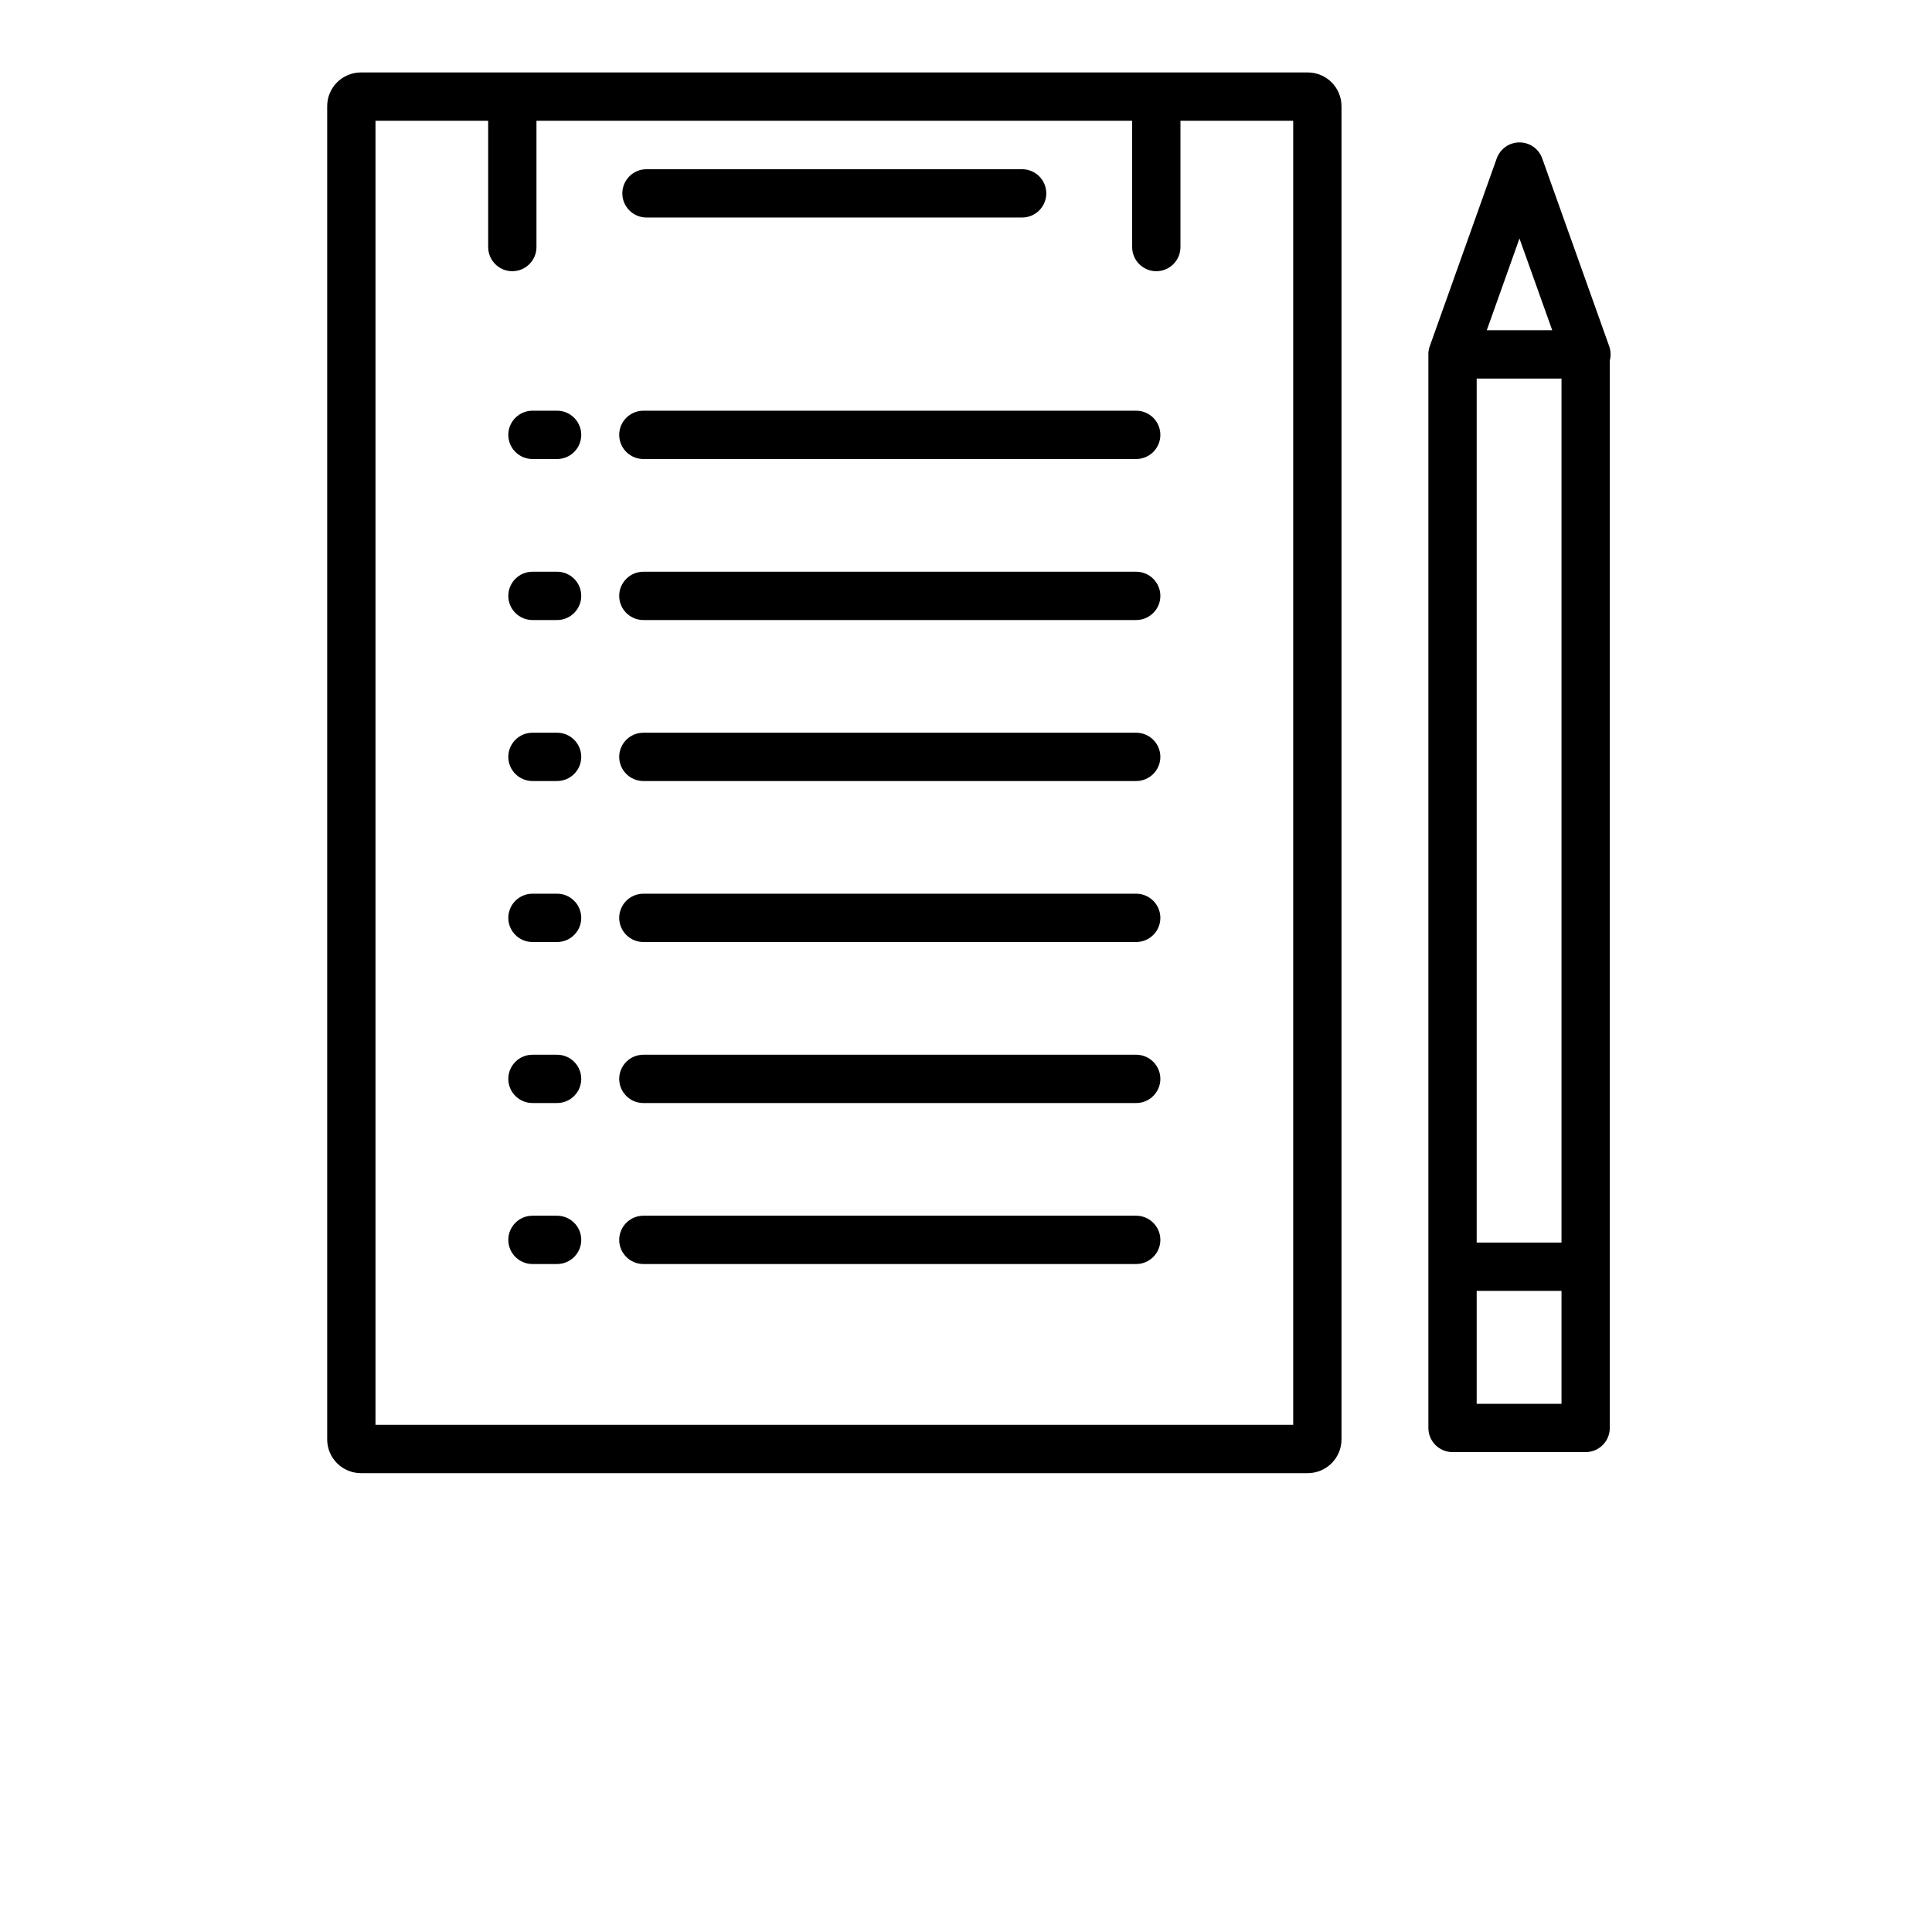 <?xml version="1.0" encoding="UTF-8"?>
<svg width="700pt" height="700pt" version="1.1" viewBox="0 0 700 700" xmlns="http://www.w3.org/2000/svg">
 <g fill-rule="evenodd">
  <path d="m486.05 38.484c0-6.758-5.481-12.234-12.234-12.234h-343.04c-6.754 0-12.23 5.477-12.23 12.234v483.03c0 6.758 5.477 12.234 12.23 12.234h343.04c6.754 0 12.234-5.477 12.234-12.234v-483.03zm-58.348 5.266v45.762c0 4.832-3.918 8.75-8.75 8.75-4.828 0-8.75-3.918-8.75-8.75v-45.762h-215.83v45.762c0 4.832-3.918 8.75-8.75 8.75-4.828 0-8.75-3.918-8.75-8.75v-45.762h-40.824v472.5h332.5v-472.5z"/>
  <path d="m234.23 78.812h136.11c4.824 0 8.75-3.926 8.75-8.75 0-4.82-3.926-8.75-8.75-8.75h-136.11c-4.824 0-8.75 3.93-8.75 8.75 0 4.824 3.926 8.75 8.75 8.75z"/>
  <path d="m233.1 166.31h178.57c4.82 0 8.75-3.926 8.75-8.75 0-4.82-3.93-8.75-8.75-8.75h-178.57c-4.82 0-8.75 3.93-8.75 8.75 0 4.824 3.93 8.75 8.75 8.75z"/>
  <path d="m192.92 166.31h8.926c4.832 0 8.75-3.926 8.75-8.75 0-4.82-3.918-8.75-8.75-8.75h-8.926c-4.832 0-8.75 3.93-8.75 8.75 0 4.824 3.918 8.75 8.75 8.75z"/>
  <path d="m233.1 341.31h178.57c4.82 0 8.75-3.926 8.75-8.75 0-4.82-3.93-8.75-8.75-8.75h-178.57c-4.82 0-8.75 3.93-8.75 8.75 0 4.824 3.93 8.75 8.75 8.75z"/>
  <path d="m192.92 341.31h8.926c4.832 0 8.75-3.926 8.75-8.75 0-4.82-3.918-8.75-8.75-8.75h-8.926c-4.832 0-8.75 3.93-8.75 8.75 0 4.824 3.918 8.75 8.75 8.75z"/>
  <path d="m233.1 224.65h178.57c4.82 0 8.75-3.93 8.75-8.75 0-4.824-3.93-8.75-8.75-8.75h-178.57c-4.82 0-8.75 3.926-8.75 8.75 0 4.82 3.93 8.75 8.75 8.75z"/>
  <path d="m192.92 224.65h8.926c4.832 0 8.75-3.93 8.75-8.75 0-4.824-3.918-8.75-8.75-8.75h-8.926c-4.832 0-8.75 3.926-8.75 8.75 0 4.82 3.918 8.75 8.75 8.75z"/>
  <path d="m233.1 399.65h178.57c4.82 0 8.75-3.93 8.75-8.75 0-4.824-3.93-8.75-8.75-8.75h-178.57c-4.82 0-8.75 3.926-8.75 8.75 0 4.82 3.93 8.75 8.75 8.75z"/>
  <path d="m192.92 399.65h8.926c4.832 0 8.75-3.93 8.75-8.75 0-4.824-3.918-8.75-8.75-8.75h-8.926c-4.832 0-8.75 3.926-8.75 8.75 0 4.82 3.918 8.75 8.75 8.75z"/>
  <path d="m233.1 282.98h178.57c4.82 0 8.75-3.93 8.75-8.75 0-4.824-3.93-8.75-8.75-8.75h-178.57c-4.82 0-8.75 3.926-8.75 8.75 0 4.82 3.93 8.75 8.75 8.75z"/>
  <path d="m192.92 282.98h8.926c4.832 0 8.75-3.93 8.75-8.75 0-4.824-3.918-8.75-8.75-8.75h-8.926c-4.832 0-8.75 3.926-8.75 8.75 0 4.82 3.918 8.75 8.75 8.75z"/>
  <path d="m233.1 457.98h178.57c4.82 0 8.75-3.93 8.75-8.75 0-4.824-3.93-8.75-8.75-8.75h-178.57c-4.82 0-8.75 3.926-8.75 8.75 0 4.82 3.93 8.75 8.75 8.75z"/>
  <path d="m192.92 457.98h8.926c4.832 0 8.75-3.93 8.75-8.75 0-4.824-3.918-8.75-8.75-8.75h-8.926c-4.832 0-8.75 3.926-8.75 8.75 0 4.82 3.918 8.75 8.75 8.75z"/>
  <path d="m518.09 125.27 24.203-67.867c1.242-3.481 4.551-5.809 8.242-5.809 3.711 0 7 2.328 8.242 5.809l24.273 68.059c0.594 1.68 0.648 3.484 0.211 5.164v386.75c0 4.828-3.922 8.75-8.75 8.75h-48.23c-4.848 0-8.75-3.922-8.75-8.75v-389.48c0.051-0.91 0.246-1.805 0.559-2.625zm16.941 342.44v40.918h30.73v-40.918zm0-330.55v313.05h30.73v-313.05zm3.656-17.5h23.715l-11.867-33.25z"/>
 </g>
</svg>
